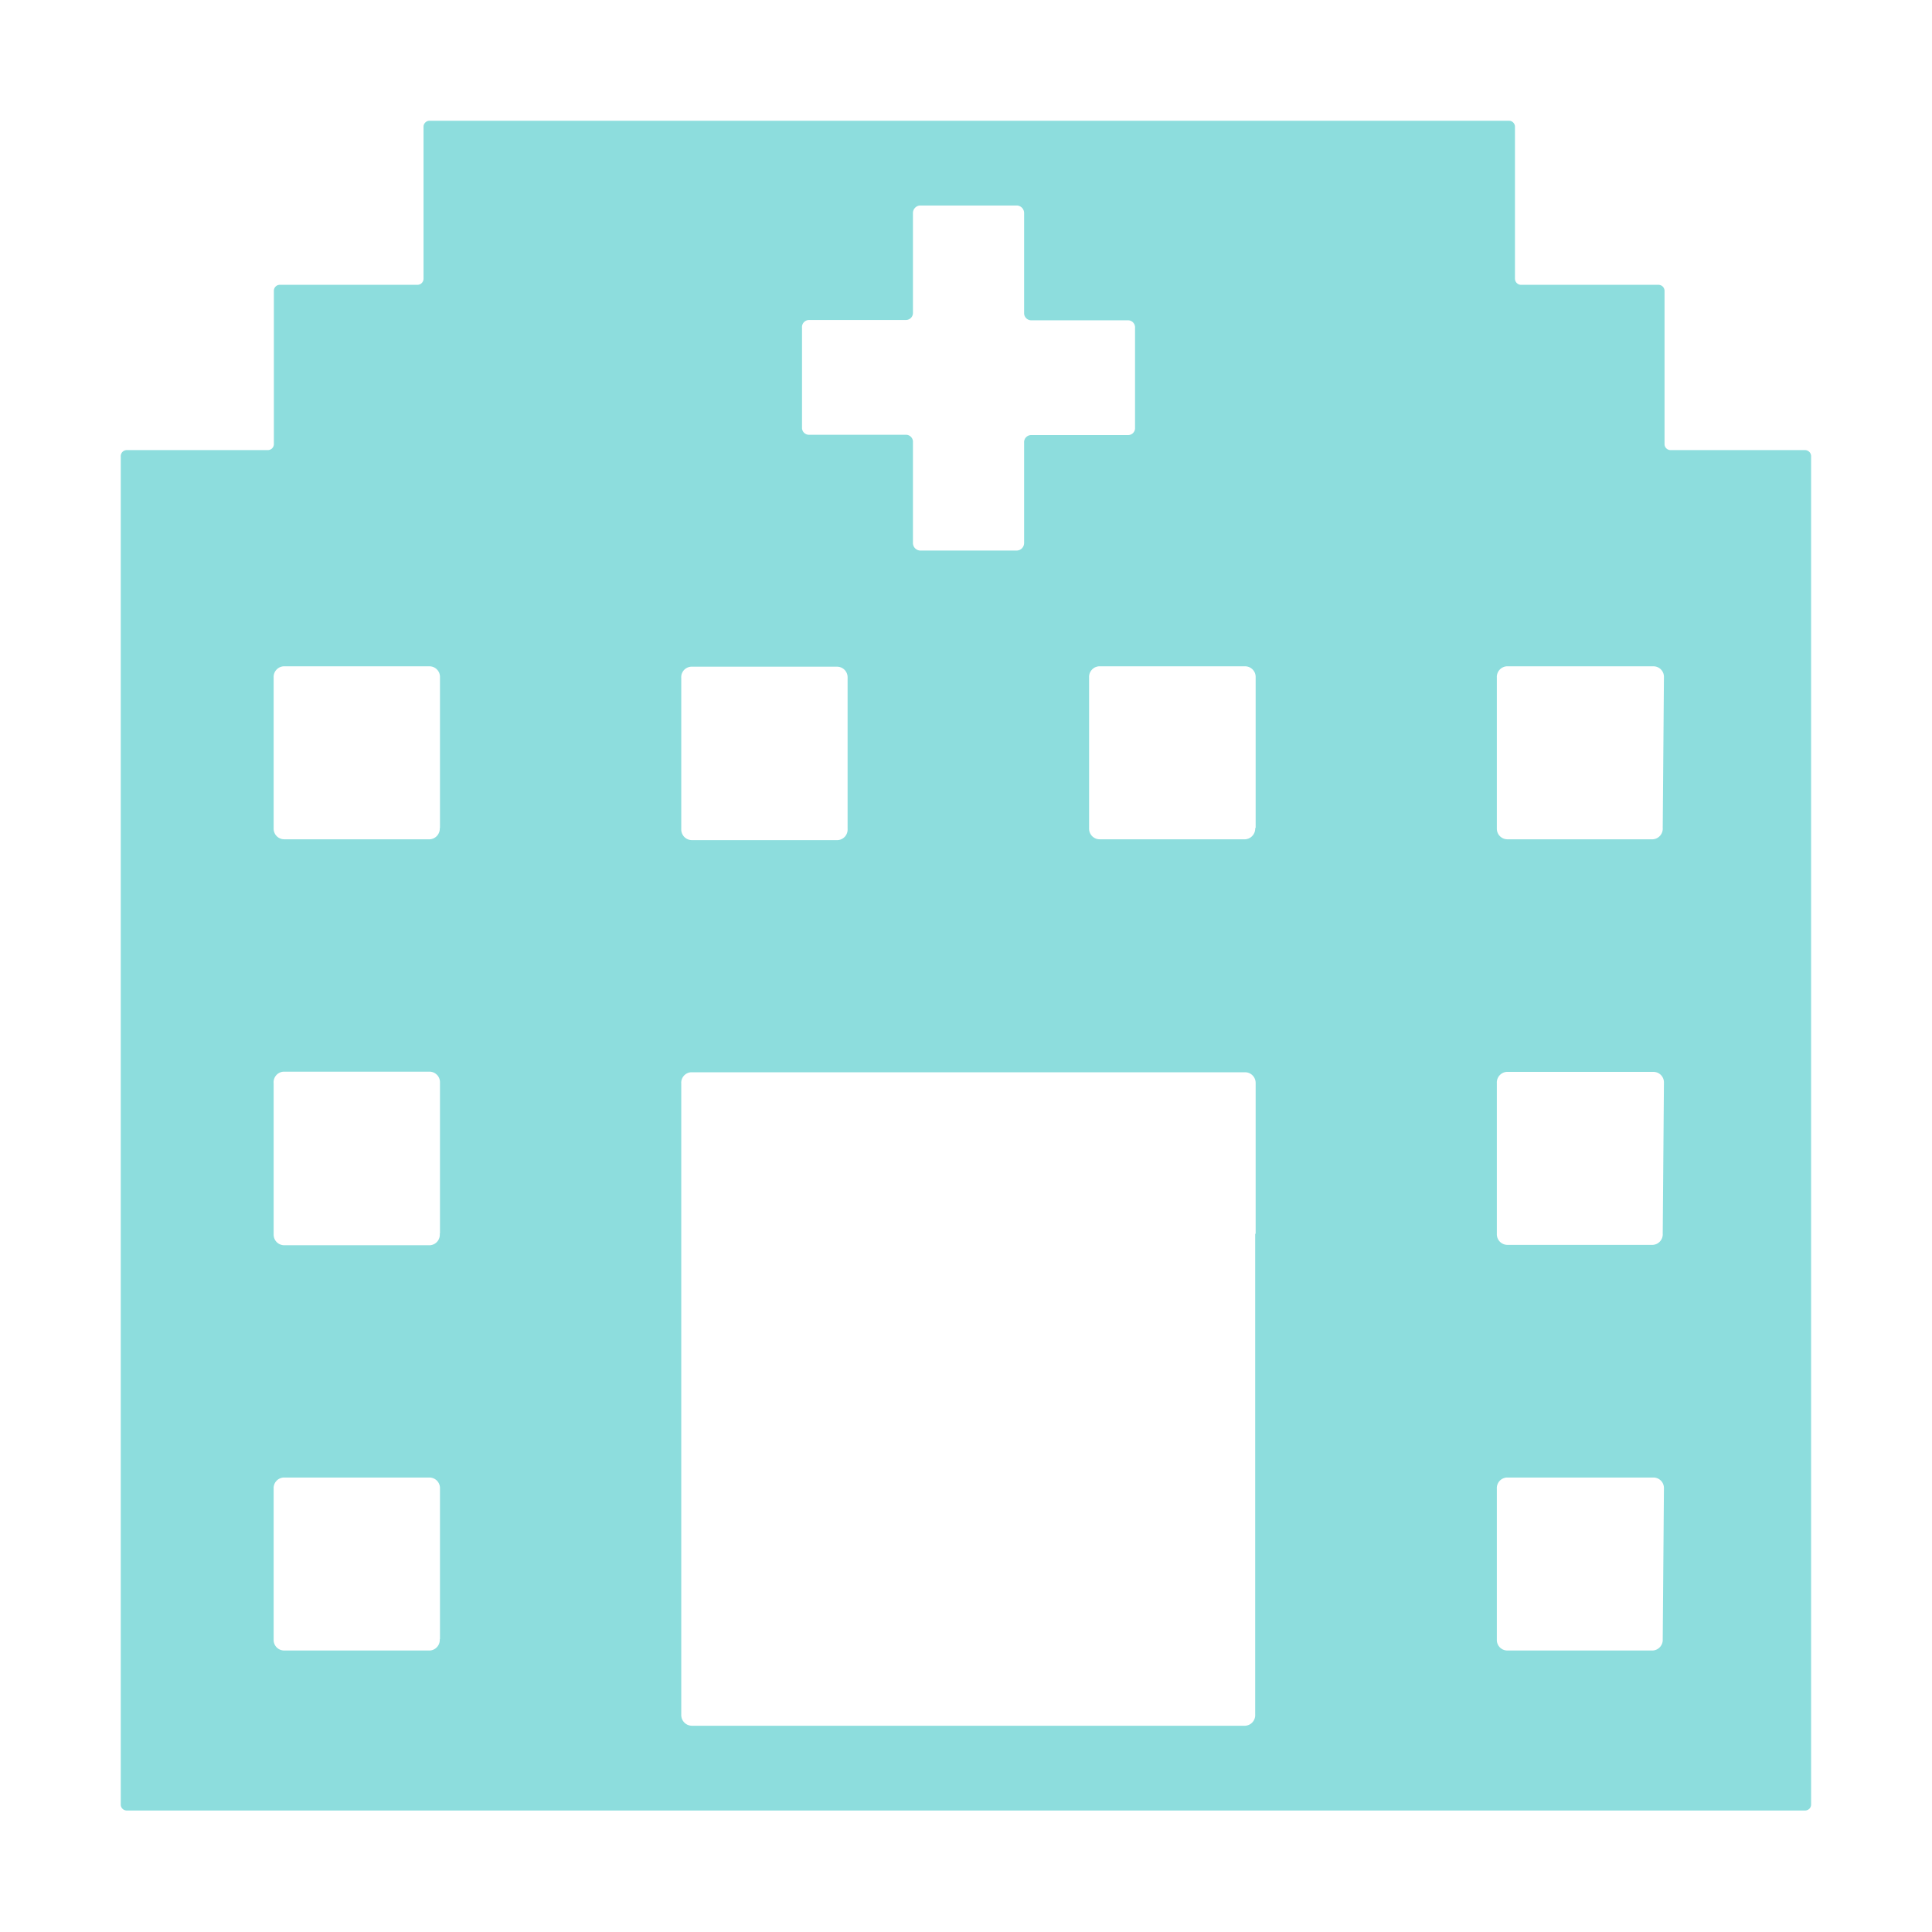 <svg viewBox="0 0 256 256" xmlns="http://www.w3.org/2000/svg"><path d="m239.14 59.64h-17.82a.8.8 0 0 1 -.76-.84v-20.23a.81.81 0 0 0 -.77-.83h-18.29a.82.82 0 0 1 -.76-.84v-20.06a.8.8 0 0 0 -.74-.84h-143.12a.8.8 0 0 0 -.76.84v20.06a.81.81 0 0 1 -.78.84h-18.29a.79.79 0 0 0 -.76.83v20.23a.8.8 0 0 1 -.76.84h-18.77a.8.8 0 0 0 -.76.84v178.59a.79.79 0 0 0 .76.83h222.46a.79.79 0 0 0 .76-.83v-178.59a.81.81 0 0 0 -.78-.84zm-132.87-16.24a.94.94 0 0 1 .92-1h12.87a.93.93 0 0 0 .91-.95v-13.27a1 1 0 0 1 .93-.95h12.87a1 1 0 0 1 .93.95v13.31a.94.94 0 0 0 .92.95h12.86a.94.94 0 0 1 .92 1v13.26a.92.92 0 0 1 -.92.95h-12.86a.94.94 0 0 0 -.92 1v13.3a1 1 0 0 1 -.93 1h-12.87a1 1 0 0 1 -.93-1v-13.34a.93.93 0 0 0 -.89-1h-12.89a.92.92 0 0 1 -.92-.95zm-16 46.43a1.39 1.39 0 0 1 1.31-1.49h19.35a1.4 1.4 0 0 1 1.38 1.42.15.15 0 0 1 0 .07v20a1.4 1.4 0 0 1 -1.31 1.49h-19.35a1.41 1.41 0 0 1 -1.38-1.43.13.13 0 0 1 0-.06zm-32 127.38a1.41 1.41 0 0 1 -1.27 1.49h-19.37a1.39 1.39 0 0 1 -1.37-1.43v-20a1.4 1.4 0 0 1 1.31-1.49h19.35a1.4 1.4 0 0 1 1.38 1.42v20zm0-53.75a1.4 1.4 0 0 1 -1.27 1.54h-19.37a1.4 1.4 0 0 1 -1.37-1.43v-20a1.41 1.41 0 0 1 1.31-1.57h19.35a1.4 1.4 0 0 1 1.38 1.43v20zm0-53.75a1.41 1.41 0 0 1 -1.31 1.5h-19.33a1.4 1.4 0 0 1 -1.37-1.43v-20a1.41 1.41 0 0 1 1.31-1.49h19.35a1.4 1.4 0 0 1 1.38 1.43v20zm108.05 53.75v63.72a1.41 1.41 0 0 1 -1.32 1.49h-73.35a1.42 1.42 0 0 1 -1.38-1.43.15.15 0 0 1 0-.07v-83.6a1.39 1.39 0 0 1 1.31-1.49h73.42a1.41 1.41 0 0 1 1.38 1.43v20zm0-53.75a1.42 1.42 0 0 1 -1.32 1.5h-19.32a1.4 1.4 0 0 1 -1.37-1.43v-20a1.41 1.41 0 0 1 1.31-1.49h19.38a1.4 1.4 0 0 1 1.38 1.43v20zm54 107.5a1.41 1.41 0 0 1 -1.31 1.49h-19.3a1.39 1.39 0 0 1 -1.37-1.43v-20a1.4 1.4 0 0 1 1.31-1.49h19.46a1.39 1.39 0 0 1 1.37 1.42v.07zm0-53.75a1.4 1.4 0 0 1 -1.31 1.49h-19.3a1.4 1.4 0 0 1 -1.37-1.43v-20a1.41 1.41 0 0 1 1.31-1.49h19.46a1.39 1.39 0 0 1 1.37 1.43v.06zm0-53.75a1.41 1.41 0 0 1 -1.31 1.5h-19.3a1.4 1.4 0 0 1 -1.37-1.43v-20a1.41 1.41 0 0 1 1.31-1.49h19.46a1.39 1.39 0 0 1 1.37 1.43v.06z" fill="#8ddddd"/></svg>